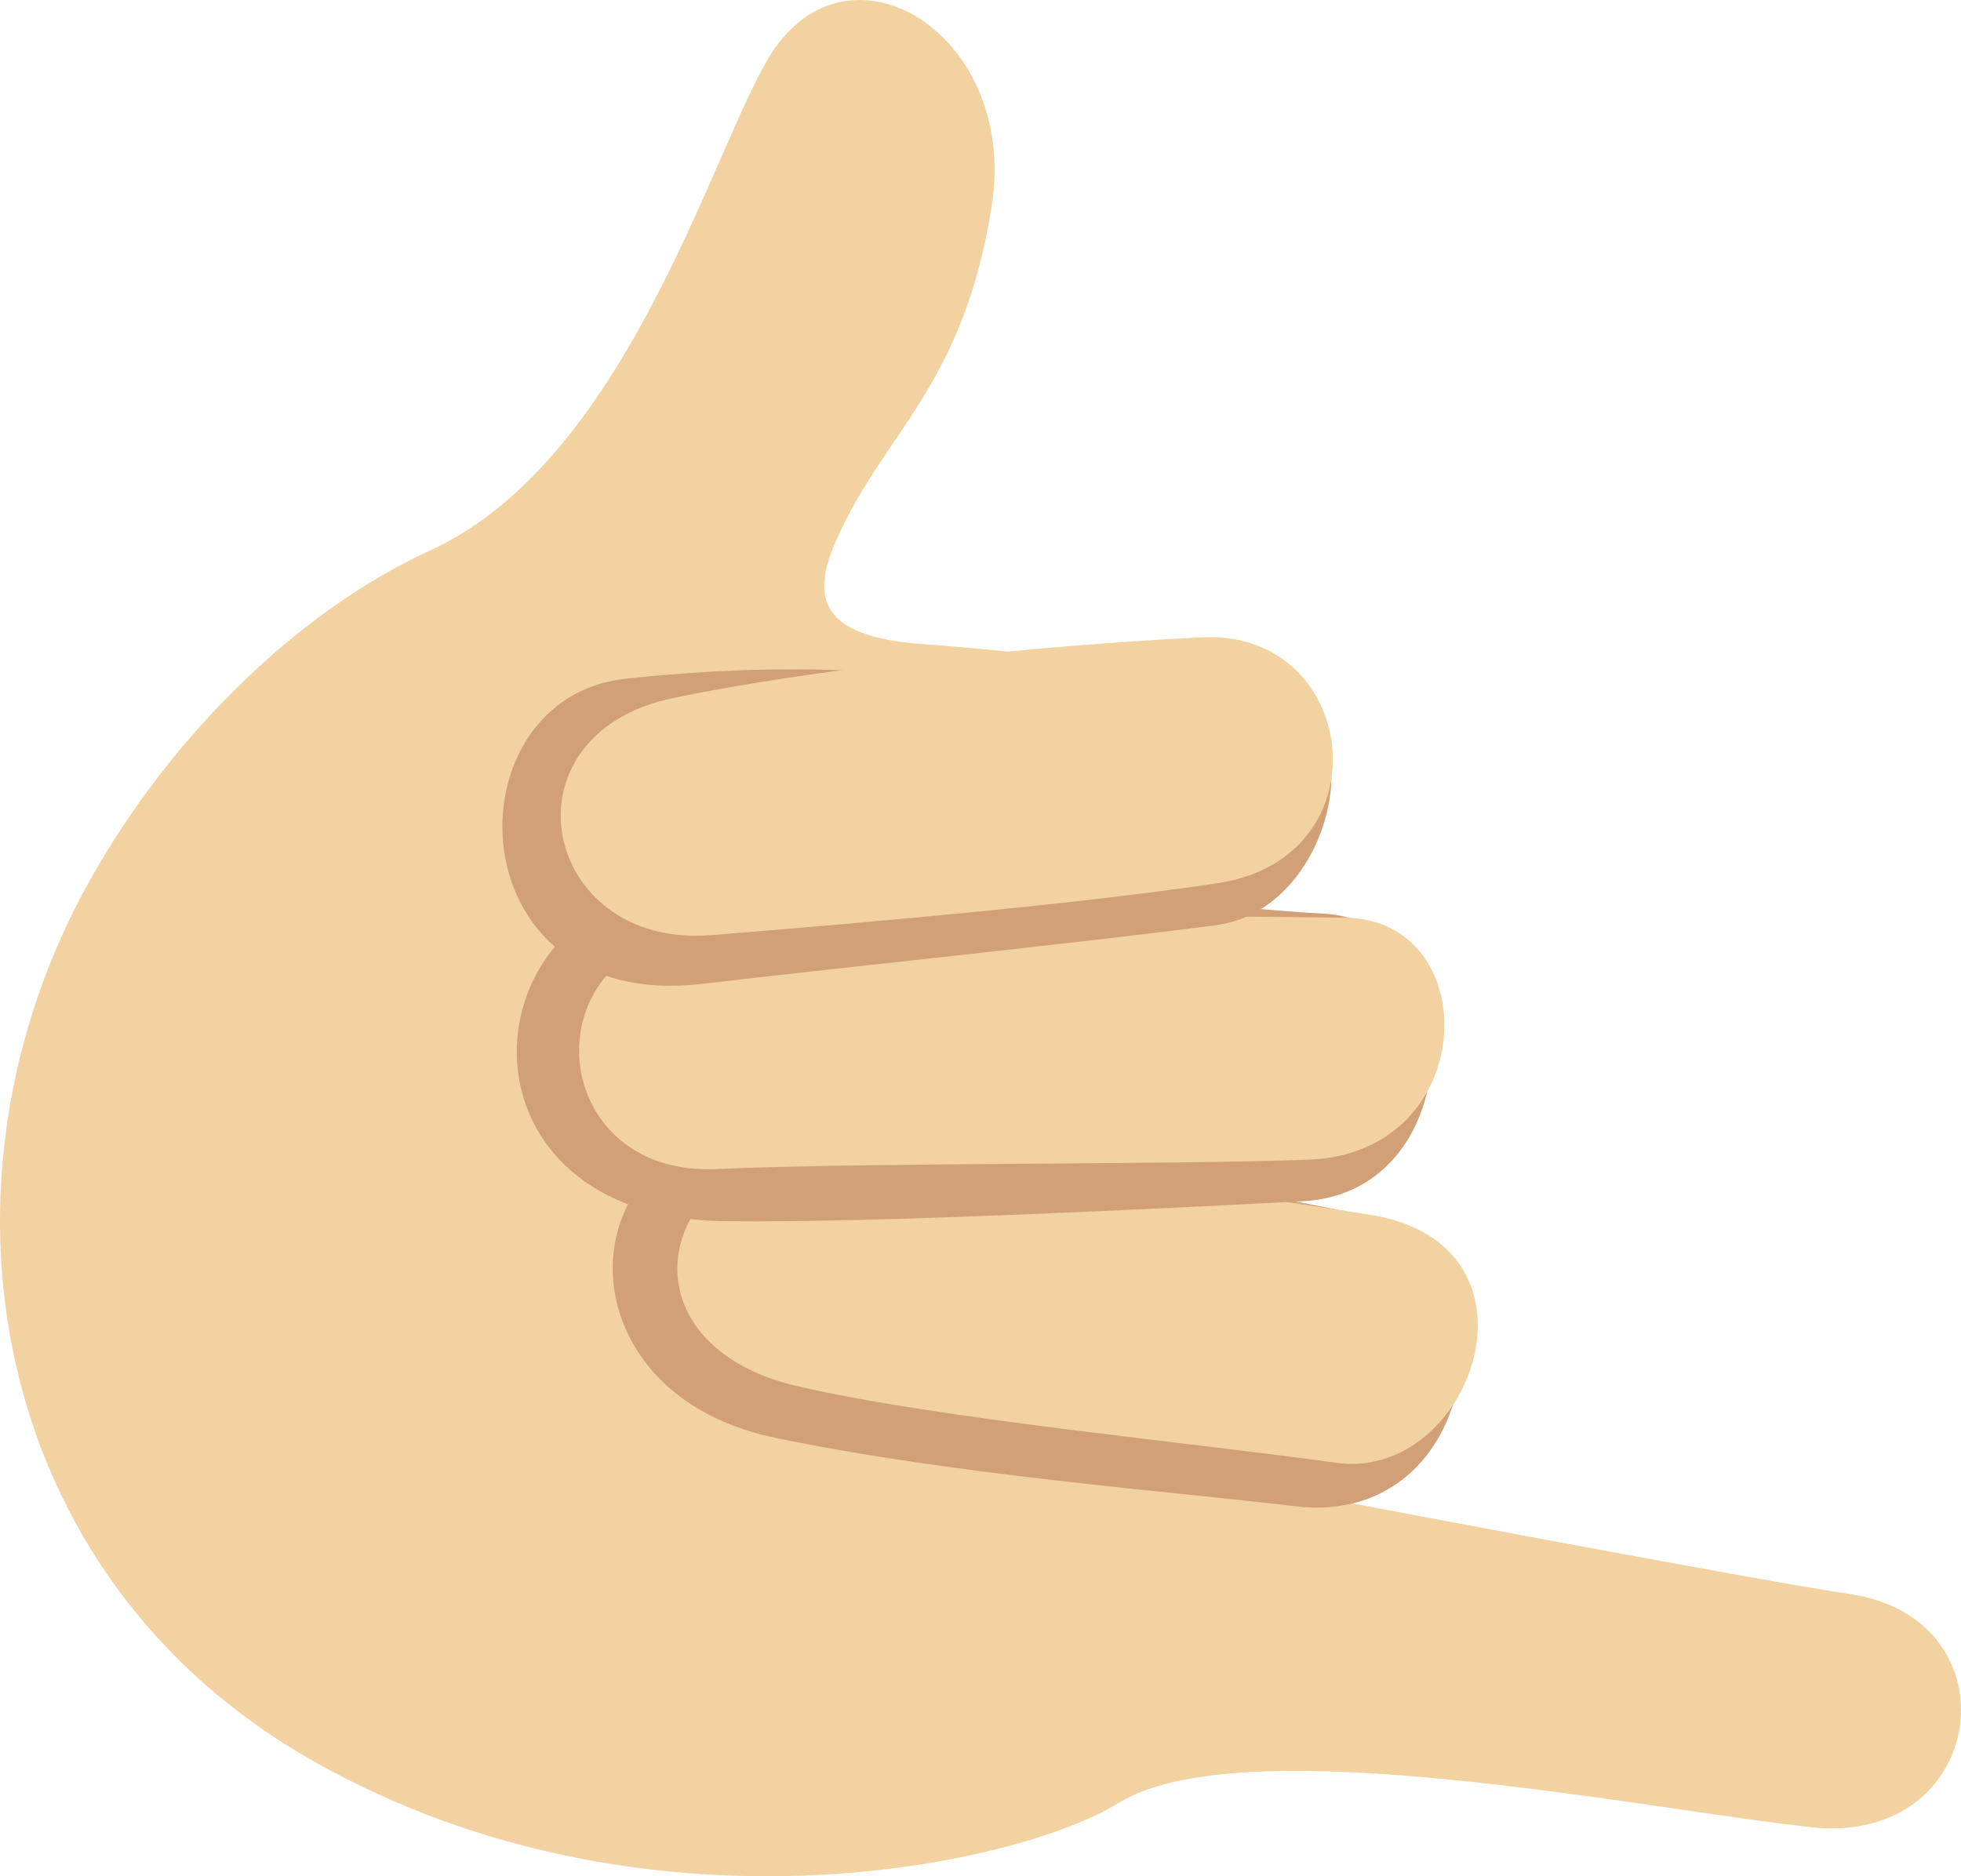 <?xml version="1.0" encoding="UTF-8" standalone="no"?>
<svg
   xmlns:dc="http://purl.org/dc/elements/1.1/"
   xmlns:cc="http://creativecommons.org/ns#"
   xmlns:rdf="http://www.w3.org/1999/02/22-rdf-syntax-ns#"
   xmlns:svg="http://www.w3.org/2000/svg"
   xmlns="http://www.w3.org/2000/svg"
   xmlns:sodipodi="http://sodipodi.sourceforge.net/DTD/sodipodi-0.dtd"
   xmlns:inkscape="http://www.inkscape.org/namespaces/inkscape"
   viewBox="0 0 35.271 33.752"
   id="svg2"
   version="1.1"
   inkscape:version="0.91 r13725"
   sodipodi:docname="1f919-1f3fc.svg"
   width="35.271"
   height="33.752">
  <defs
     id="defs20" />
  <sodipodi:namedview
     pagecolor="#ffffff"
     bordercolor="#666666"
     borderopacity="1"
     objecttolerance="10"
     gridtolerance="10"
     guidetolerance="10"
     inkscape:pageopacity="0"
     inkscape:pageshadow="2"
     inkscape:window-width="640"
     inkscape:window-height="480"
     id="namedview18"
     showgrid="false"
     inkscape:zoom="6.5555556"
     inkscape:cx="17.836102"
     inkscape:cy="15.787863"
     inkscape:window-x="0"
     inkscape:window-y="0"
     inkscape:window-maximized="0"
     inkscape:current-layer="svg2" />
  <path
     d="m 1.625,15.82 c 1.478,-2.63 3.772,-4.847 6.111,-5.917 3.657,-1.673 5.169,-7.582 6.211,-9.05 1.447,-2.037 4.373,-0.165 3.889,2.865 -0.522,3.265 -1.943,4.053 -2.804,6.021 -0.438,1.004 -0.297,1.713 1.556,1.847 1.854,0.134 6.996,0.634 7.249,1.647 0.616,2.464 -7.787,8.445 -0.978,13.534 0,0 8.661,1.651 10.409,1.908 3.026,0.445 2.481,4.531 -0.675,4.196 -2.972,-0.314 -10.24,-1.826 -12.477,-0.436 -1.796,1.116 -8.495,2.609 -14.445,-0.734 -5.949,-3.342 -7.075,-10.491 -4.046,-15.881 z"
     id="path4"
     inkscape:connector-curvature="0"
     style="fill:#f3d2a2" />
  <path
     d="m 13.935,25.863 c -4.156,-0.865 -3.689,-5.886 0.27,-5.569 3.22,0.257 8.846,1.235 10.252,1.553 2.877,0.649 2.238,5.659 -1.159,5.249 -2.206,-0.266 -6.129,-0.56 -9.363,-1.233 z"
     id="path6"
     inkscape:connector-curvature="0"
     style="fill:#d2a077" />
  <path
     d="m 14.357,24.94 c -3.449,-0.795 -2.49,-4.429 0.734,-4.244 3.225,0.185 8.139,0.931 9.563,1.159 3.326,0.534 1.829,4.806 -0.621,4.459 -2.45,-0.347 -7.104,-0.782 -9.676,-1.374 z"
     id="path8"
     inkscape:connector-curvature="0"
     style="fill:#f3d2a2" />
  <path
     d="m 13.028,21.968 c -4.943,-0.069 -4.674,-5.581 -0.974,-6.013 3.208,-0.375 10.28,0.419 11.722,0.478 2.683,0.111 2.702,5.015 -0.345,5.176 -2.472,0.129 -7.763,0.396 -10.403,0.359 z"
     id="path10"
     inkscape:connector-curvature="0"
     style="fill:#d2a077" />
  <path
     d="m 12.882,21.03 c -3.074,0.141 -3.422,-4.014 -0.207,-4.315 3.215,-0.302 10.089,-0.23 11.53,-0.206 2.508,0.041 2.419,4.234 -0.661,4.352 -2.472,0.094 -8.025,0.049 -10.662,0.169 z"
     id="path12"
     inkscape:connector-curvature="0"
     style="fill:#f3d2a2" />
  <path
     d="m 12.614,17.7 c -4.447,0.518 -4.57,-5.147 -1.359,-5.491 4.535,-0.485 6.597,0.24 6.921,0.165 2.759,-0.64 5.166,-0.559 5.661,0.859 0.423,1.212 -0.381,3.204 -1.972,3.411 -2.453,0.32 -6.629,0.75 -9.251,1.056 z"
     id="path14"
     inkscape:connector-curvature="0"
     style="fill:#d2a077" />
  <path
     d="m 12.795,16.822 c -3.067,0.248 -3.845,-3.611 -0.683,-4.266 3.163,-0.656 7.689,-1.01 9.525,-1.091 2.811,-0.125 3.308,3.966 0.26,4.423 -2.447,0.368 -5.982,0.681 -9.102,0.934 z"
     id="path16"
     inkscape:connector-curvature="0"
     style="fill:#f3d2a2" />
</svg>
